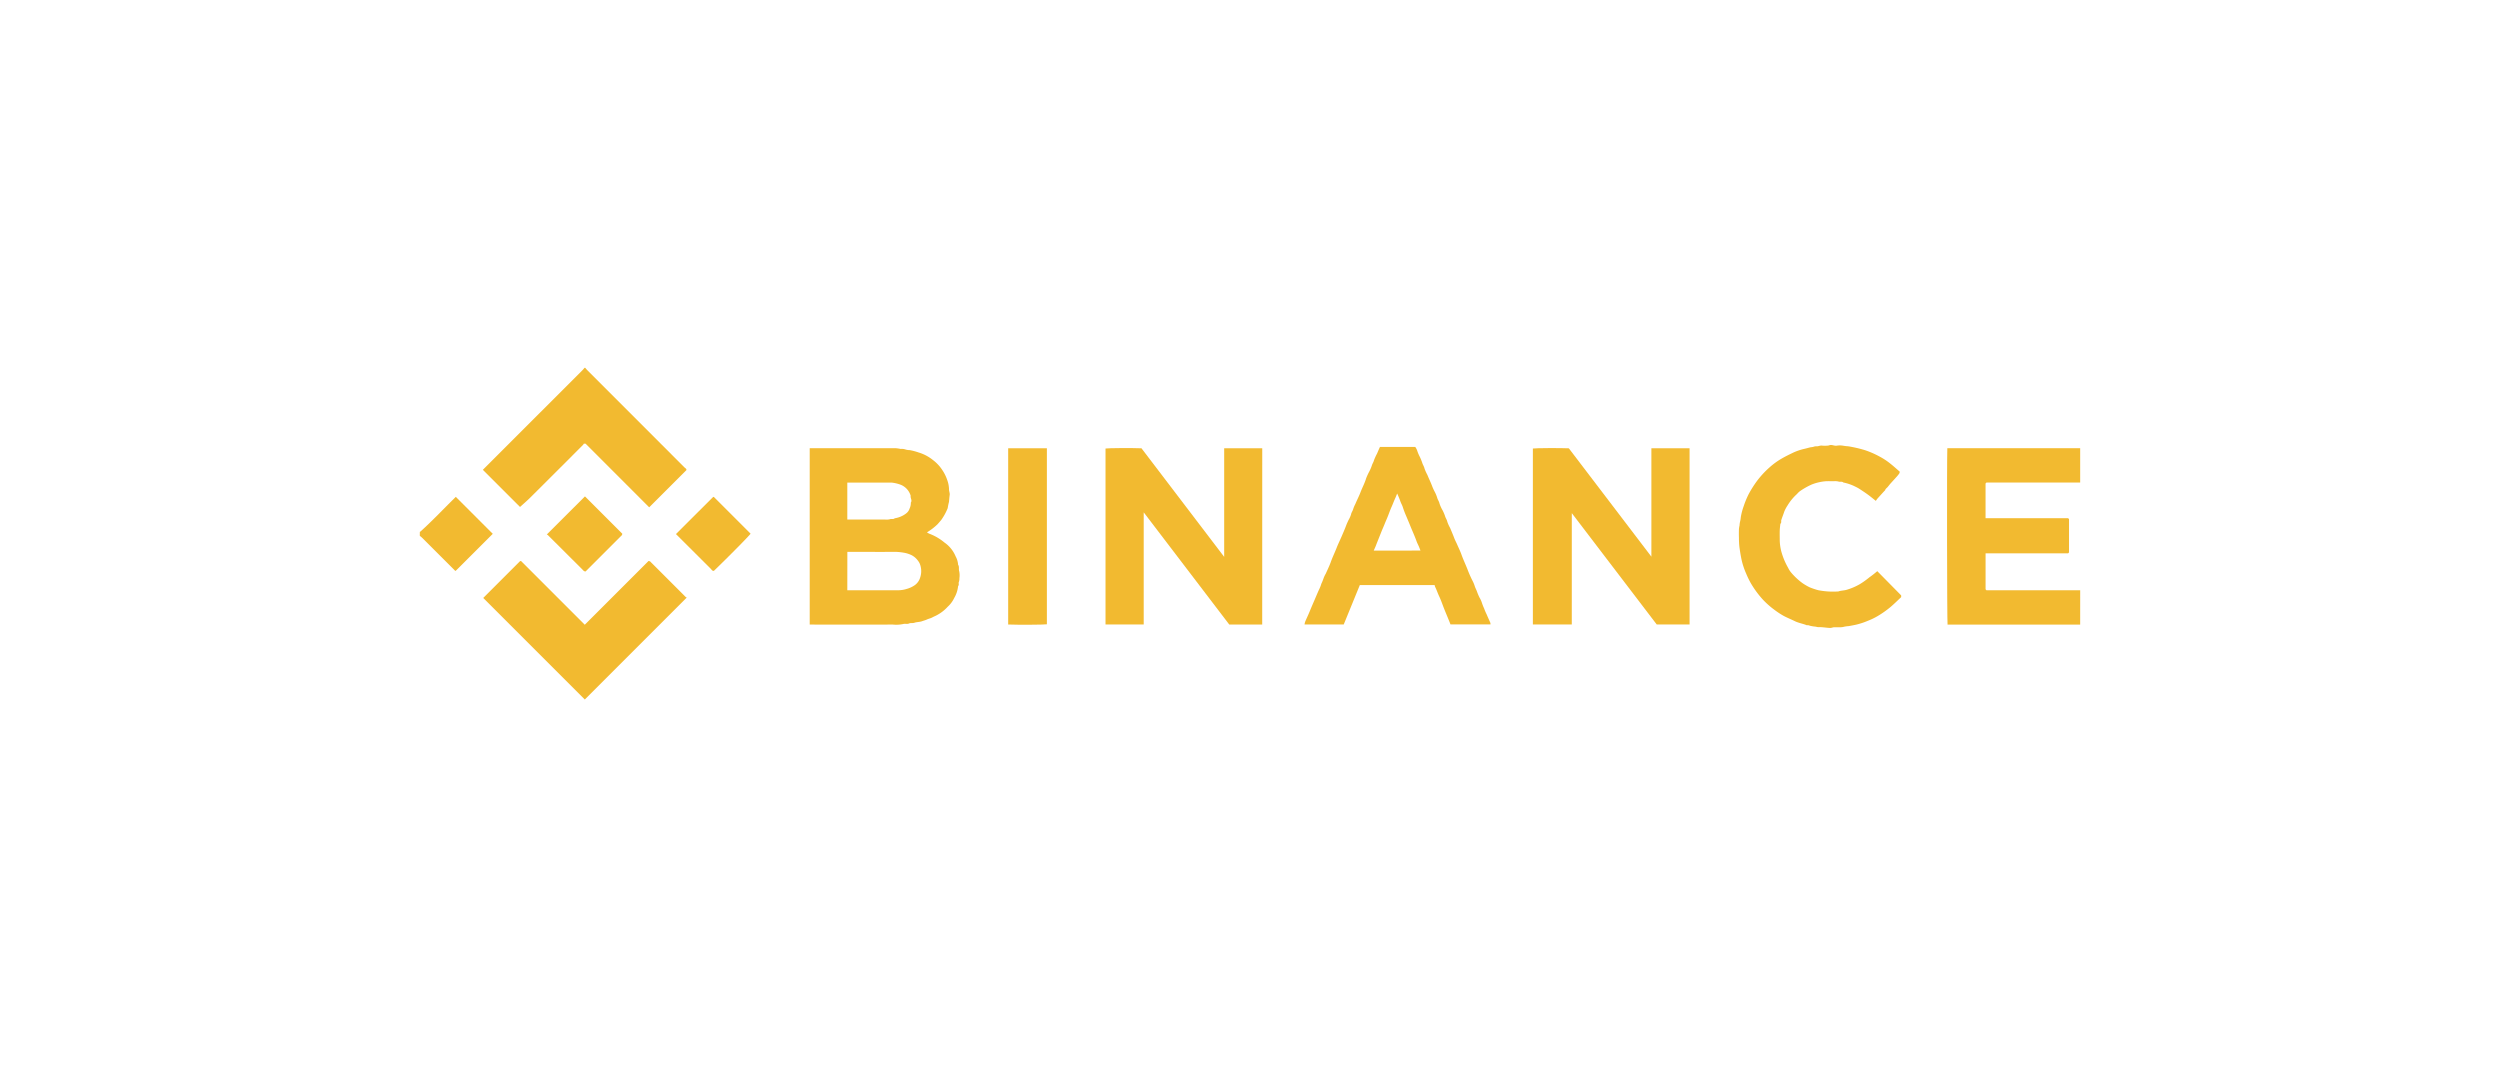 <svg id="ef3a5d70-3bcb-4433-8b46-22e67c8cc577" data-name="Layer 19" xmlns="http://www.w3.org/2000/svg" width="260" height="111" viewBox="0 0 260 111"><title>binanceArtboard 2</title><path d="M216.338,64.96H202.546c-.055-.3-.077-17.114-.024-18.347h13.816v3.571h-9.747l-.093.094v3.615h8.585l.095.095v3.464l-.093.095H206.5v3.741l.091.1h9.749Z" fill="#f2ba30"/><path d="M60.862,38.249c.071.083.138.17.216.248l10.1,10.108c.089.088.237.149.208.289l-3.87,3.868L60.9,46.141h-.185a.461.461,0,0,1-.079.126Q57.913,49,55.174,51.723c-.354.352-.735.68-1.092,1L50.217,48.86,60.578,38.5c.078-.078.145-.17.216-.248Z" fill="#f2ba30"/><path d="M43.662,55.315a.691.691,0,0,0,.082-.05c1.219-1.1,2.35-2.3,3.519-3.452l.14-.141,3.845,3.845L47.4,59.36h-.066l-3.429-3.426c-.076-.077-.17-.143-.246-.215Z" fill="#f2ba30"/><path d="M96.405,55.362a1.408,1.408,0,0,0,.223.135,5.453,5.453,0,0,1,1.6.93,3.272,3.272,0,0,1,1.158,1.437,2.122,2.122,0,0,1,.257.872c.15.207.036.459.119.692a2.149,2.149,0,0,1,.017.7,1.017,1.017,0,0,1-.063.412c-.051.126.06.289-.073.408a3.054,3.054,0,0,1-.408,1.248,2.847,2.847,0,0,1-.548.784c-.081.078-.161.156-.238.24a4.142,4.142,0,0,1-.974.736c-.17.1-.34.157-.51.253s-.373.13-.551.213-.354.124-.529.187c-.245.09-.531.071-.779.156-.194.065-.4,0-.573.08s-.4,0-.587.051a3.505,3.505,0,0,1-1.086.058q-4.315.01-8.65,0V46.613h8.958c.171.017.341.043.51.077a1.186,1.186,0,0,1,.484.053,1.466,1.466,0,0,0,.441.068,6.011,6.011,0,0,1,.915.241,4.387,4.387,0,0,1,1.52.8,4.1,4.1,0,0,1,.984,1.068,4.179,4.179,0,0,1,.482.981,3.009,3.009,0,0,1,.194.966c-.011.207.1.4.069.614s-.051.474-.071.714a5.567,5.567,0,0,0-.134.651,5.881,5.881,0,0,1-.681,1.242c-.127.149-.255.3-.387.443A5.94,5.94,0,0,1,96.405,55.362ZM88.12,61.385h5.362a2.924,2.924,0,0,0,.819-.139,2.7,2.7,0,0,0,.851-.4,1.486,1.486,0,0,0,.481-.606,2.182,2.182,0,0,0,.17-.738,2.016,2.016,0,0,0-.068-.642,1.421,1.421,0,0,0-.255-.531,1.931,1.931,0,0,0-.663-.585,2.971,2.971,0,0,0-.832-.265,6.061,6.061,0,0,0-.85-.087c-1.573.015-3.146,0-4.719,0h-.291Zm0-7.352h3.94A1.454,1.454,0,0,0,92.552,54c.17-.064.357.039.5-.1a2.579,2.579,0,0,0,1.151-.476,1.022,1.022,0,0,0,.393-.534,1.331,1.331,0,0,0,.131-.621c.17-.241-.068-.474-.017-.712a1.772,1.772,0,0,0-.99-1.124,3.79,3.79,0,0,0-1.012-.245H88.12Z" fill="#f2ba30"/><path d="M163.466,64.946h-4.047v-18.3c.268-.048,2.846-.063,3.741-.021l8.584,11.269V46.622h3.972V64.946H172.3l-8.832-11.58Z" fill="#f2ba30"/><path d="M131.269,64.955h-3.423l-8.9-11.672V64.946h-3.972v-18.3c.26-.049,2.8-.066,3.741-.023l8.6,11.292V46.62h3.958Z" fill="#f2ba30"/><path d="M143.518,46.481h3.669a1.489,1.489,0,0,1,.2.379,3.956,3.956,0,0,0,.279.661,6.051,6.051,0,0,1,.244.6c.06.216.194.391.242.614a4.572,4.572,0,0,0,.294.65c.16.406.359.795.51,1.209a5.311,5.311,0,0,0,.262.564,3.533,3.533,0,0,1,.248.6c.056.217.2.389.244.612a3.576,3.576,0,0,0,.321.707,4.352,4.352,0,0,1,.255.6c.056.2.19.369.233.583a3.866,3.866,0,0,0,.294.649c.148.356.3.71.435,1.068.074.194.17.378.259.567.17.4.371.792.51,1.2.179.49.4.957.592,1.442a11.892,11.892,0,0,0,.51,1.17,3.4,3.4,0,0,1,.255.6c.06.2.17.38.236.579a5.8,5.8,0,0,0,.254.6,2.666,2.666,0,0,1,.257.565,5.15,5.15,0,0,0,.231.585,5.024,5.024,0,0,0,.255.6c.124.3.26.589.388.884a.611.611,0,0,1,.018.17h-4.162c-.24-.632-.526-1.266-.772-1.918-.128-.34-.25-.68-.407-1.01s-.257-.66-.418-.974a.9.9,0,0,1-.051-.191h-7.781l-1.674,4.1H135.67a1.681,1.681,0,0,1,.072-.3c.151-.354.319-.7.464-1.056.161-.395.33-.786.5-1.177s.327-.785.51-1.168a3.264,3.264,0,0,0,.2-.524,5.123,5.123,0,0,0,.215-.52,2.769,2.769,0,0,1,.247-.536c.179-.4.371-.79.52-1.2.17-.488.4-.958.592-1.44.153-.4.34-.779.51-1.17s.34-.779.492-1.181c.071-.2.17-.4.26-.6a2.725,2.725,0,0,0,.255-.564c.036-.218.18-.376.23-.585a3.334,3.334,0,0,1,.219-.51c.17-.412.382-.81.539-1.226.184-.487.437-.943.585-1.446a5.933,5.933,0,0,1,.326-.706,4.436,4.436,0,0,0,.259-.6c.054-.206.185-.371.233-.582a5.89,5.89,0,0,1,.314-.68C143.309,46.952,143.4,46.722,143.518,46.481Zm4.212,10.777c-.051-.132-.1-.256-.148-.379-.077-.182-.17-.357-.242-.539-.2-.568-.455-1.115-.68-1.673-.126-.32-.263-.633-.394-.949a10.2,10.2,0,0,1-.369-.959c-.065-.223-.191-.415-.264-.634-.083-.245-.19-.494-.326-.8-.075.18-.118.3-.17.418-.153.32-.269.653-.415.976-.131.29-.24.6-.356.9s-.251.591-.37.891-.247.573-.359.862c-.182.464-.373.925-.551,1.391-.063.161-.14.318-.219.5Z" fill="#f2ba30"/><path d="M195.237,59.4l2.486,2.522V62.1c-.362.341-.716.693-1.1,1.021a10.379,10.379,0,0,1-1.382.972,7.267,7.267,0,0,1-1.02.485,7.466,7.466,0,0,1-1.191.389c-.25.055-.5.1-.751.147a3.494,3.494,0,0,0-.478.063,1.6,1.6,0,0,1-.51.057h-.51c-.17,0-.286.075-.444.072-.408-.012-.808-.1-1.221-.083-.126,0-.267-.058-.41-.062a3.429,3.429,0,0,1-.376-.063c-.137-.018-.263-.11-.411-.068-.412-.17-.864-.236-1.269-.435-.374-.184-.765-.34-1.129-.532a8.156,8.156,0,0,1-.981-.643,8.6,8.6,0,0,1-1.209-1.07,10.115,10.115,0,0,1-1.267-1.734,9.377,9.377,0,0,1-.473-.985,7.663,7.663,0,0,1-.476-1.457c-.088-.418-.153-.84-.214-1.263a8.427,8.427,0,0,1-.051-.953c-.01-.314-.009-.629,0-.943a3.041,3.041,0,0,1,.063-.378,2.131,2.131,0,0,1,.053-.381,2.911,2.911,0,0,0,.078-.474,6.415,6.415,0,0,1,.306-1.156,9.3,9.3,0,0,1,.51-1.235A11.452,11.452,0,0,1,182.742,50,9.442,9.442,0,0,1,184,48.637a7.552,7.552,0,0,1,1.291-.944c.354-.206.718-.386,1.085-.563a5.822,5.822,0,0,1,1.263-.447c.2-.042.39-.1.582-.148.119-.03.233-.03.34-.054a.967.967,0,0,1,.34-.068c.2.027.376-.1.58-.07a3.418,3.418,0,0,0,.607,0c.092,0,.182-.053.276-.061.219-.022.421.1.646.07a1.989,1.989,0,0,1,.671,0,3.888,3.888,0,0,0,.482.057c.148.017.3.046.442.075a12.491,12.491,0,0,1,1.372.34,9.324,9.324,0,0,1,1.541.68,6.83,6.83,0,0,1,.957.619c.383.293.738.621,1.1.931a.626.626,0,0,1-.039.17,2.908,2.908,0,0,1-.237.306c-.227.255-.462.51-.69.76-.1.114-.19.236-.287.353s-.223.179-.266.329c-.01.039-.061.064-.091.1-.232.253-.463.51-.691.76a3,3,0,0,0-.187.26c-.28-.223-.536-.439-.806-.636s-.556-.388-.84-.573a3.611,3.611,0,0,0-.466-.262,4.824,4.824,0,0,0-1.267-.44c-.143-.14-.34-.038-.5-.1a1.531,1.531,0,0,0-.491-.034c-.271,0-.541-.012-.81,0a5.067,5.067,0,0,0-1.506.349,7.5,7.5,0,0,0-1.2.68,2.1,2.1,0,0,0-.314.3,5.274,5.274,0,0,0-.976,1.182,3.476,3.476,0,0,0-.34.633c-.1.3-.215.586-.313.882-.044.133.044.3-.1.4-.023.227-.057.454-.064.68-.012.36,0,.719,0,1.079a5.081,5.081,0,0,0,.24,1.383,7.306,7.306,0,0,0,.641,1.457,2.135,2.135,0,0,0,.35.526,6.669,6.669,0,0,0,1.119,1.037,5.9,5.9,0,0,0,.76.445,7.927,7.927,0,0,0,.888.3,8.1,8.1,0,0,0,2.1.131c.274-.1.566-.088.85-.17a6.173,6.173,0,0,0,1.374-.586,8.5,8.5,0,0,0,.992-.706A10.54,10.54,0,0,0,195.237,59.4Z" fill="#f2ba30"/><path d="M71.42,62.149l-10.6,10.6L50.256,62.188l3.838-3.838h.1l6.623,6.623,6.632-6.632a.613.613,0,0,1,.157.045.781.781,0,0,1,.12.117l3.571,3.571A.762.762,0,0,0,71.42,62.149Z" fill="#f2ba30"/><path d="M104.851,46.619h4.025V64.926c-.265.049-3.04.066-4.025.022Z" fill="#f2ba30"/><path d="M60.836,51.625l3.884,3.884a.439.439,0,0,1-.039.137.66.66,0,0,1-.115.121l-3.6,3.6c-.022.022-.048.042-.08.071a.591.591,0,0,1-.148-.046.638.638,0,0,1-.121-.117l-3.634-3.62a.4.4,0,0,0-.117-.068Z" fill="#f2ba30"/><path d="M70.3,55.543l3.868-3.861h.073l3.82,3.821c-.121.2-2.277,2.381-3.823,3.874a.949.949,0,0,1-.148-.039c-.029-.012-.047-.044-.071-.068l-.087-.106Z" fill="#f2ba30"/></svg>